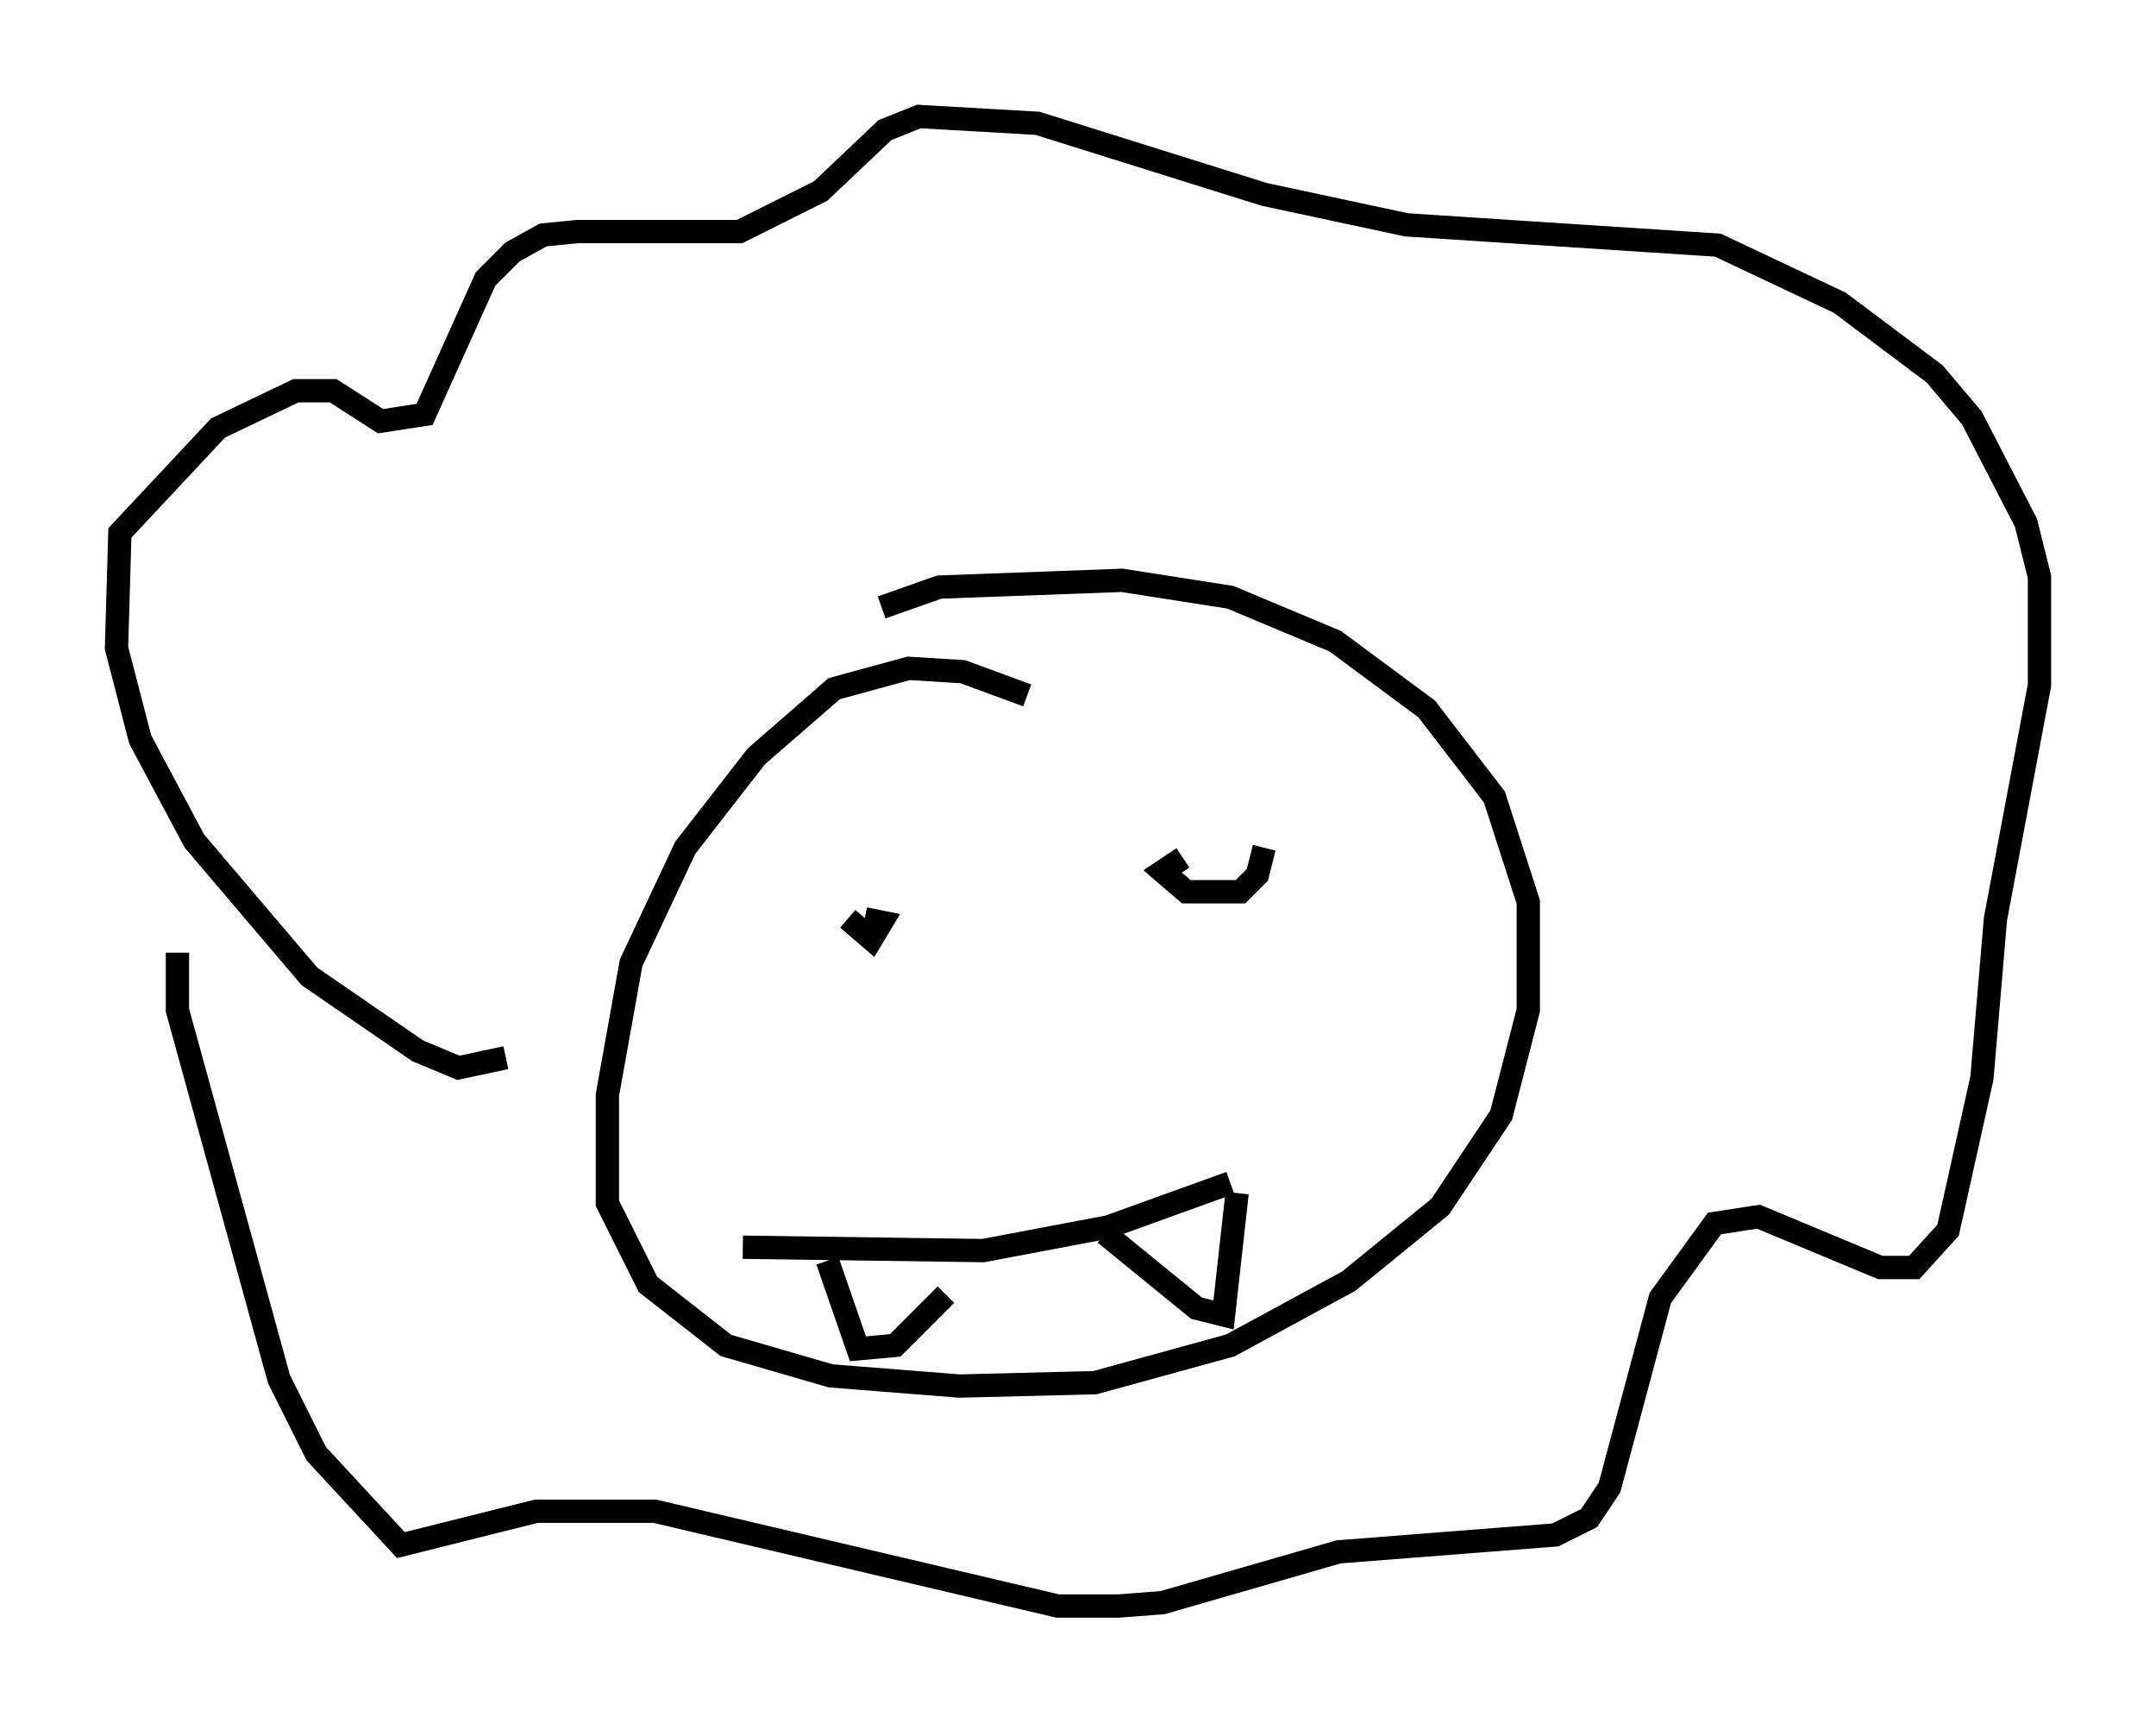 <?xml version="1.0" encoding="utf-8" ?>
<svg baseProfile="full" height="73.91" version="1.1" width="92.503" xmlns="http://www.w3.org/2000/svg" xmlns:ev="http://www.w3.org/2001/xml-events" xmlns:xlink="http://www.w3.org/1999/xlink"><defs /><rect fill="white" height="73.91" width="92.503" x="0" y="0" /><path d="M45.67, 31.581 m-1.598, -1.743 l-2.76, -1.017 -2.324, -0.145 l-3.196, 0.872 -3.341, 2.905 l-3.05, 3.922 -2.324, 4.939 l-1.017, 5.665 0.0, 4.648 l1.743, 3.486 3.341, 2.615 l4.503, 1.307 5.52, 0.436 l5.81, -0.145 5.81, -1.598 l5.084, -2.76 3.922, -3.196 l2.615, -3.922 1.162, -4.503 l0.0, -4.648 -1.453, -4.503 l-2.905, -3.777 -3.922, -2.905 l-4.503, -1.888 -4.648, -0.726 l-7.844, 0.291 -2.469, 0.872 m-16.123, 19.318 l-2.034, 0.436 -1.743, -0.726 l-4.648, -3.196 -4.939, -5.81 l-2.324, -4.358 -1.017, -3.922 l0.145, -4.939 4.212, -4.503 l3.341, -1.598 1.598, 0.0 l2.034, 1.307 1.888, -0.291 l2.615, -5.81 1.162, -1.162 l1.307, -0.726 1.453, -0.145 l6.972, 0.0 3.486, -1.743 l2.76, -2.615 1.453, -0.581 l5.084, 0.291 9.732, 3.05 l6.101, 1.307 13.363, 0.872 l5.229, 2.469 4.067, 3.05 l1.598, 1.888 2.324, 4.503 l0.581, 2.324 0.0, 4.648 l-1.888, 10.022 -0.581, 6.827 l-1.453, 6.536 -1.453, 1.598 l-1.453, 0.0 -5.229, -2.179 l-1.888, 0.291 -2.324, 3.196 l-2.179, 8.134 -0.872, 1.307 l-1.453, 0.726 -9.296, 0.726 l-7.553, 2.179 -1.888, 0.145 l-2.615, 0.0 -17.285, -4.067 l-5.084, 0.0 -5.81, 1.453 l-3.631, -3.922 -1.598, -3.196 l-4.358, -15.832 0.0, -2.469 m30.067, -2.034 l0.0, 0.0 m17.721, -4.939 l0.0, 0.0 m-19.028, 5.52 l1.017, 0.872 0.436, -0.726 l-0.726, -0.145 m13.654, -2.615 l-0.872, 0.581 1.017, 0.872 l2.324, 0.0 0.726, -0.726 l0.291, -1.162 m-22.369, 17.14 l10.313, 0.145 5.374, -1.017 l5.229, -1.888 m-17.285, 3.341 l1.307, 3.777 1.598, -0.145 l2.179, -2.179 m6.827, -2.615 l3.922, 3.196 1.162, 0.291 l0.581, -5.229 " fill="none" stroke="black" stroke-width="1" /></svg>